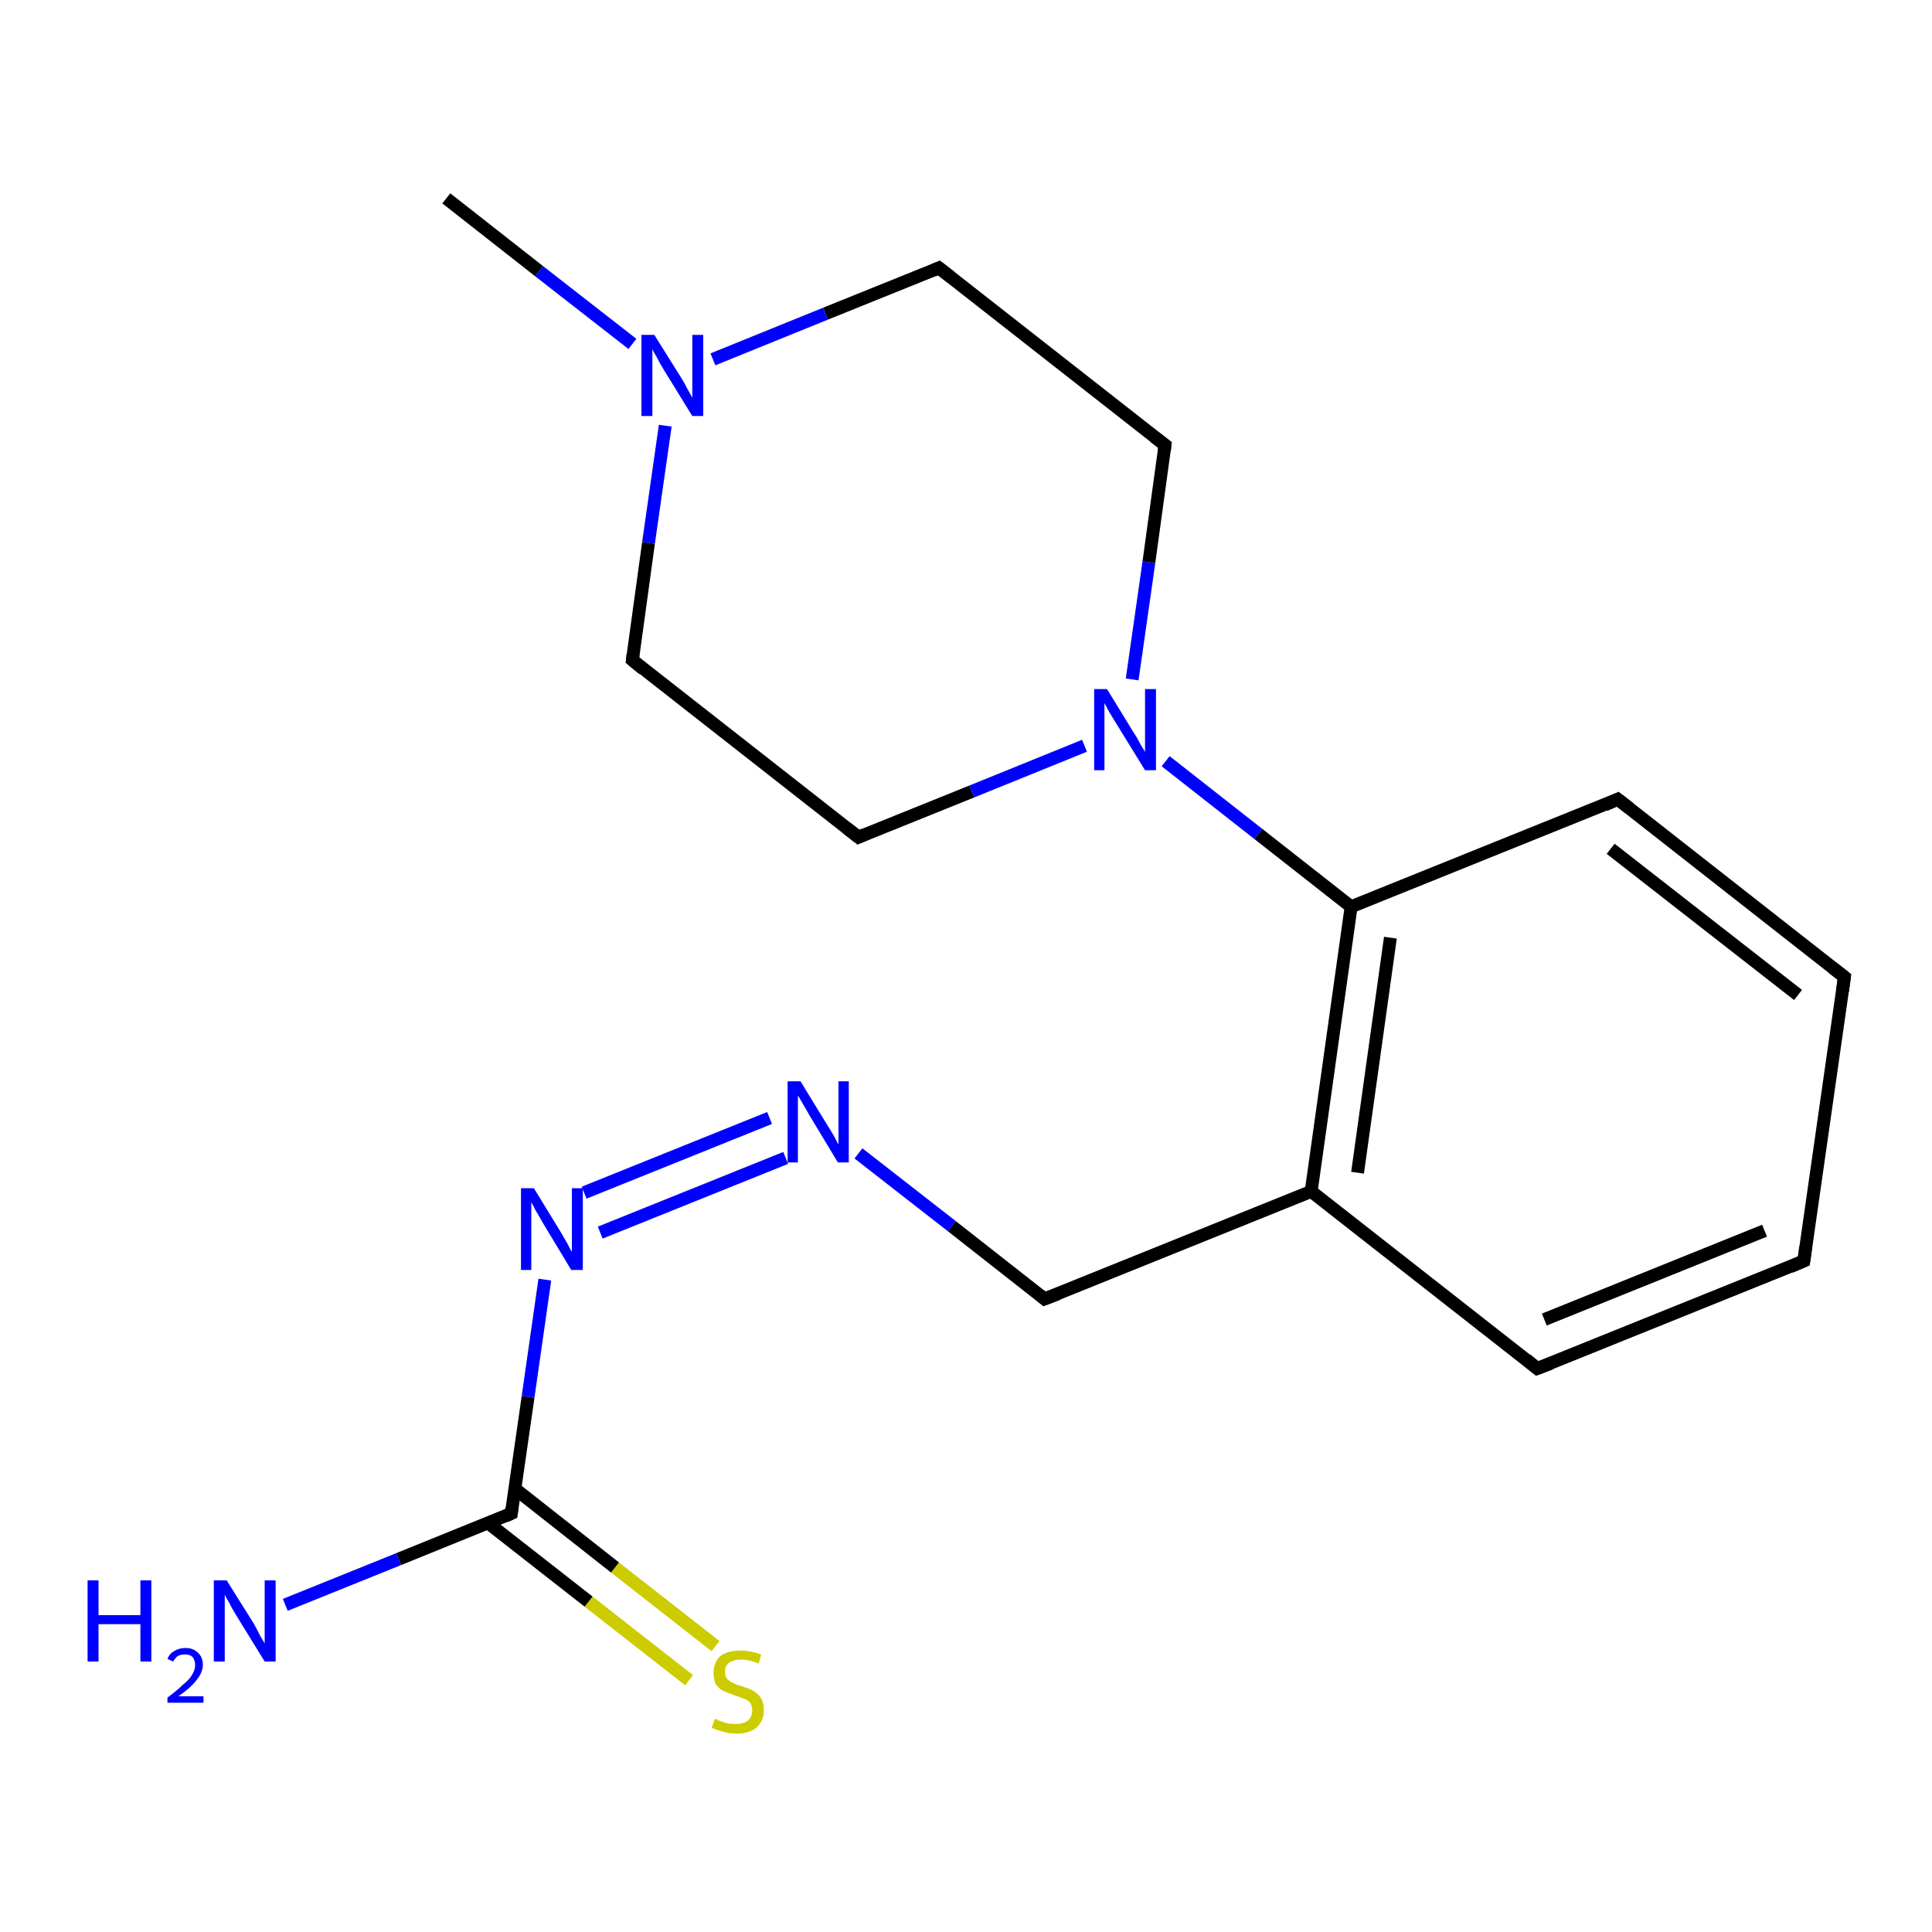 <?xml version='1.0' encoding='iso-8859-1'?>
<svg version='1.1' baseProfile='full'
              xmlns='http://www.w3.org/2000/svg'
                      xmlns:rdkit='http://www.rdkit.org/xml'
                      xmlns:xlink='http://www.w3.org/1999/xlink'
                  xml:space='preserve'
width='300px' height='300px' viewBox='0 0 300 300'>
<!-- END OF HEADER -->
<rect style='opacity:1.0;fill:#FFFFFF;stroke:none' width='300.0' height='300.0' x='0.0' y='0.0'> </rect>
<path class='bond-0 atom-0 atom-1' d='M 107.0,260.9 L 91.4,248.7' style='fill:none;fill-rule:evenodd;stroke:#CCCC00;stroke-width:2.0px;stroke-linecap:butt;stroke-linejoin:miter;stroke-opacity:1' />
<path class='bond-0 atom-0 atom-1' d='M 91.4,248.7 L 75.8,236.5' style='fill:none;fill-rule:evenodd;stroke:#000000;stroke-width:2.0px;stroke-linecap:butt;stroke-linejoin:miter;stroke-opacity:1' />
<path class='bond-0 atom-0 atom-1' d='M 111.1,255.6 L 95.5,243.4' style='fill:none;fill-rule:evenodd;stroke:#CCCC00;stroke-width:2.0px;stroke-linecap:butt;stroke-linejoin:miter;stroke-opacity:1' />
<path class='bond-0 atom-0 atom-1' d='M 95.5,243.4 L 80.0,231.2' style='fill:none;fill-rule:evenodd;stroke:#000000;stroke-width:2.0px;stroke-linecap:butt;stroke-linejoin:miter;stroke-opacity:1' />
<path class='bond-1 atom-1 atom-2' d='M 79.4,235.0 L 82.0,216.9' style='fill:none;fill-rule:evenodd;stroke:#000000;stroke-width:2.0px;stroke-linecap:butt;stroke-linejoin:miter;stroke-opacity:1' />
<path class='bond-1 atom-1 atom-2' d='M 82.0,216.9 L 84.6,198.7' style='fill:none;fill-rule:evenodd;stroke:#0000FF;stroke-width:2.0px;stroke-linecap:butt;stroke-linejoin:miter;stroke-opacity:1' />
<path class='bond-2 atom-2 atom-3' d='M 90.7,185.2 L 119.5,173.6' style='fill:none;fill-rule:evenodd;stroke:#0000FF;stroke-width:2.0px;stroke-linecap:butt;stroke-linejoin:miter;stroke-opacity:1' />
<path class='bond-2 atom-2 atom-3' d='M 93.2,191.4 L 122.0,179.8' style='fill:none;fill-rule:evenodd;stroke:#0000FF;stroke-width:2.0px;stroke-linecap:butt;stroke-linejoin:miter;stroke-opacity:1' />
<path class='bond-3 atom-3 atom-4' d='M 133.3,179.1 L 147.8,190.4' style='fill:none;fill-rule:evenodd;stroke:#0000FF;stroke-width:2.0px;stroke-linecap:butt;stroke-linejoin:miter;stroke-opacity:1' />
<path class='bond-3 atom-3 atom-4' d='M 147.8,190.4 L 162.2,201.7' style='fill:none;fill-rule:evenodd;stroke:#000000;stroke-width:2.0px;stroke-linecap:butt;stroke-linejoin:miter;stroke-opacity:1' />
<path class='bond-4 atom-4 atom-5' d='M 162.2,201.7 L 203.6,185.0' style='fill:none;fill-rule:evenodd;stroke:#000000;stroke-width:2.0px;stroke-linecap:butt;stroke-linejoin:miter;stroke-opacity:1' />
<path class='bond-5 atom-5 atom-6' d='M 203.6,185.0 L 209.8,140.8' style='fill:none;fill-rule:evenodd;stroke:#000000;stroke-width:2.0px;stroke-linecap:butt;stroke-linejoin:miter;stroke-opacity:1' />
<path class='bond-5 atom-5 atom-6' d='M 210.8,182.1 L 215.9,145.6' style='fill:none;fill-rule:evenodd;stroke:#000000;stroke-width:2.0px;stroke-linecap:butt;stroke-linejoin:miter;stroke-opacity:1' />
<path class='bond-6 atom-6 atom-7' d='M 209.8,140.8 L 195.4,129.5' style='fill:none;fill-rule:evenodd;stroke:#000000;stroke-width:2.0px;stroke-linecap:butt;stroke-linejoin:miter;stroke-opacity:1' />
<path class='bond-6 atom-6 atom-7' d='M 195.4,129.5 L 181.0,118.2' style='fill:none;fill-rule:evenodd;stroke:#0000FF;stroke-width:2.0px;stroke-linecap:butt;stroke-linejoin:miter;stroke-opacity:1' />
<path class='bond-7 atom-7 atom-8' d='M 175.8,105.5 L 178.4,87.3' style='fill:none;fill-rule:evenodd;stroke:#0000FF;stroke-width:2.0px;stroke-linecap:butt;stroke-linejoin:miter;stroke-opacity:1' />
<path class='bond-7 atom-7 atom-8' d='M 178.4,87.3 L 180.9,69.1' style='fill:none;fill-rule:evenodd;stroke:#000000;stroke-width:2.0px;stroke-linecap:butt;stroke-linejoin:miter;stroke-opacity:1' />
<path class='bond-8 atom-8 atom-9' d='M 180.9,69.1 L 145.8,41.6' style='fill:none;fill-rule:evenodd;stroke:#000000;stroke-width:2.0px;stroke-linecap:butt;stroke-linejoin:miter;stroke-opacity:1' />
<path class='bond-9 atom-9 atom-10' d='M 145.8,41.6 L 128.2,48.7' style='fill:none;fill-rule:evenodd;stroke:#000000;stroke-width:2.0px;stroke-linecap:butt;stroke-linejoin:miter;stroke-opacity:1' />
<path class='bond-9 atom-9 atom-10' d='M 128.2,48.7 L 110.7,55.8' style='fill:none;fill-rule:evenodd;stroke:#0000FF;stroke-width:2.0px;stroke-linecap:butt;stroke-linejoin:miter;stroke-opacity:1' />
<path class='bond-10 atom-10 atom-11' d='M 98.2,53.4 L 83.7,42.1' style='fill:none;fill-rule:evenodd;stroke:#0000FF;stroke-width:2.0px;stroke-linecap:butt;stroke-linejoin:miter;stroke-opacity:1' />
<path class='bond-10 atom-10 atom-11' d='M 83.7,42.1 L 69.3,30.8' style='fill:none;fill-rule:evenodd;stroke:#000000;stroke-width:2.0px;stroke-linecap:butt;stroke-linejoin:miter;stroke-opacity:1' />
<path class='bond-11 atom-10 atom-12' d='M 103.3,66.1 L 100.7,84.3' style='fill:none;fill-rule:evenodd;stroke:#0000FF;stroke-width:2.0px;stroke-linecap:butt;stroke-linejoin:miter;stroke-opacity:1' />
<path class='bond-11 atom-10 atom-12' d='M 100.7,84.3 L 98.2,102.5' style='fill:none;fill-rule:evenodd;stroke:#000000;stroke-width:2.0px;stroke-linecap:butt;stroke-linejoin:miter;stroke-opacity:1' />
<path class='bond-12 atom-12 atom-13' d='M 98.2,102.5 L 133.3,130.0' style='fill:none;fill-rule:evenodd;stroke:#000000;stroke-width:2.0px;stroke-linecap:butt;stroke-linejoin:miter;stroke-opacity:1' />
<path class='bond-13 atom-6 atom-14' d='M 209.8,140.8 L 251.2,124.1' style='fill:none;fill-rule:evenodd;stroke:#000000;stroke-width:2.0px;stroke-linecap:butt;stroke-linejoin:miter;stroke-opacity:1' />
<path class='bond-14 atom-14 atom-15' d='M 251.2,124.1 L 286.4,151.7' style='fill:none;fill-rule:evenodd;stroke:#000000;stroke-width:2.0px;stroke-linecap:butt;stroke-linejoin:miter;stroke-opacity:1' />
<path class='bond-14 atom-14 atom-15' d='M 250.1,131.8 L 279.2,154.5' style='fill:none;fill-rule:evenodd;stroke:#000000;stroke-width:2.0px;stroke-linecap:butt;stroke-linejoin:miter;stroke-opacity:1' />
<path class='bond-15 atom-15 atom-16' d='M 286.4,151.7 L 280.1,195.8' style='fill:none;fill-rule:evenodd;stroke:#000000;stroke-width:2.0px;stroke-linecap:butt;stroke-linejoin:miter;stroke-opacity:1' />
<path class='bond-16 atom-16 atom-17' d='M 280.1,195.8 L 238.7,212.5' style='fill:none;fill-rule:evenodd;stroke:#000000;stroke-width:2.0px;stroke-linecap:butt;stroke-linejoin:miter;stroke-opacity:1' />
<path class='bond-16 atom-16 atom-17' d='M 274.0,191.1 L 239.8,204.9' style='fill:none;fill-rule:evenodd;stroke:#000000;stroke-width:2.0px;stroke-linecap:butt;stroke-linejoin:miter;stroke-opacity:1' />
<path class='bond-17 atom-1 atom-18' d='M 79.4,235.0 L 61.9,242.1' style='fill:none;fill-rule:evenodd;stroke:#000000;stroke-width:2.0px;stroke-linecap:butt;stroke-linejoin:miter;stroke-opacity:1' />
<path class='bond-17 atom-1 atom-18' d='M 61.9,242.1 L 44.3,249.2' style='fill:none;fill-rule:evenodd;stroke:#0000FF;stroke-width:2.0px;stroke-linecap:butt;stroke-linejoin:miter;stroke-opacity:1' />
<path class='bond-18 atom-13 atom-7' d='M 133.3,130.0 L 150.9,122.9' style='fill:none;fill-rule:evenodd;stroke:#000000;stroke-width:2.0px;stroke-linecap:butt;stroke-linejoin:miter;stroke-opacity:1' />
<path class='bond-18 atom-13 atom-7' d='M 150.9,122.9 L 168.4,115.8' style='fill:none;fill-rule:evenodd;stroke:#0000FF;stroke-width:2.0px;stroke-linecap:butt;stroke-linejoin:miter;stroke-opacity:1' />
<path class='bond-19 atom-17 atom-5' d='M 238.7,212.5 L 203.6,185.0' style='fill:none;fill-rule:evenodd;stroke:#000000;stroke-width:2.0px;stroke-linecap:butt;stroke-linejoin:miter;stroke-opacity:1' />
<path d='M 79.5,234.1 L 79.4,235.0 L 78.5,235.4' style='fill:none;stroke:#000000;stroke-width:2.0px;stroke-linecap:butt;stroke-linejoin:miter;stroke-opacity:1;' />
<path d='M 161.5,201.1 L 162.2,201.7 L 164.3,200.9' style='fill:none;stroke:#000000;stroke-width:2.0px;stroke-linecap:butt;stroke-linejoin:miter;stroke-opacity:1;' />
<path d='M 180.8,70.0 L 180.9,69.1 L 179.2,67.8' style='fill:none;stroke:#000000;stroke-width:2.0px;stroke-linecap:butt;stroke-linejoin:miter;stroke-opacity:1;' />
<path d='M 147.6,43.0 L 145.8,41.6 L 144.9,42.0' style='fill:none;stroke:#000000;stroke-width:2.0px;stroke-linecap:butt;stroke-linejoin:miter;stroke-opacity:1;' />
<path d='M 98.3,101.6 L 98.2,102.5 L 99.9,103.9' style='fill:none;stroke:#000000;stroke-width:2.0px;stroke-linecap:butt;stroke-linejoin:miter;stroke-opacity:1;' />
<path d='M 131.5,128.6 L 133.3,130.0 L 134.2,129.6' style='fill:none;stroke:#000000;stroke-width:2.0px;stroke-linecap:butt;stroke-linejoin:miter;stroke-opacity:1;' />
<path d='M 249.2,125.0 L 251.2,124.1 L 253.0,125.5' style='fill:none;stroke:#000000;stroke-width:2.0px;stroke-linecap:butt;stroke-linejoin:miter;stroke-opacity:1;' />
<path d='M 284.6,150.3 L 286.4,151.7 L 286.1,153.9' style='fill:none;stroke:#000000;stroke-width:2.0px;stroke-linecap:butt;stroke-linejoin:miter;stroke-opacity:1;' />
<path d='M 280.4,193.6 L 280.1,195.8 L 278.0,196.7' style='fill:none;stroke:#000000;stroke-width:2.0px;stroke-linecap:butt;stroke-linejoin:miter;stroke-opacity:1;' />
<path d='M 240.8,211.7 L 238.7,212.5 L 237.0,211.1' style='fill:none;stroke:#000000;stroke-width:2.0px;stroke-linecap:butt;stroke-linejoin:miter;stroke-opacity:1;' />
<path class='atom-0' d='M 111.0 266.9
Q 111.1 266.9, 111.7 267.2
Q 112.3 267.4, 112.9 267.6
Q 113.6 267.7, 114.3 267.7
Q 115.4 267.7, 116.1 267.2
Q 116.8 266.6, 116.8 265.6
Q 116.8 264.9, 116.5 264.4
Q 116.1 264.0, 115.6 263.8
Q 115.1 263.6, 114.2 263.3
Q 113.1 262.9, 112.4 262.6
Q 111.7 262.3, 111.2 261.6
Q 110.8 260.9, 110.8 259.8
Q 110.8 258.2, 111.8 257.2
Q 112.9 256.3, 115.1 256.3
Q 116.5 256.3, 118.2 256.9
L 117.8 258.3
Q 116.3 257.7, 115.1 257.7
Q 113.9 257.7, 113.2 258.2
Q 112.5 258.7, 112.6 259.6
Q 112.6 260.3, 112.9 260.7
Q 113.3 261.1, 113.8 261.3
Q 114.3 261.6, 115.1 261.8
Q 116.3 262.2, 116.9 262.5
Q 117.6 262.9, 118.1 263.6
Q 118.6 264.3, 118.6 265.6
Q 118.6 267.3, 117.4 268.3
Q 116.3 269.2, 114.3 269.2
Q 113.2 269.2, 112.3 268.9
Q 111.5 268.7, 110.5 268.3
L 111.0 266.9
' fill='#CCCC00'/>
<path class='atom-2' d='M 82.9 184.5
L 87.0 191.2
Q 87.4 191.9, 88.1 193.1
Q 88.7 194.3, 88.8 194.4
L 88.8 184.5
L 90.5 184.5
L 90.5 197.2
L 88.7 197.2
L 84.3 189.9
Q 83.8 189.0, 83.2 188.0
Q 82.7 187.0, 82.5 186.7
L 82.5 197.2
L 80.9 197.2
L 80.9 184.5
L 82.9 184.5
' fill='#0000FF'/>
<path class='atom-3' d='M 124.3 167.9
L 128.4 174.6
Q 128.8 175.2, 129.5 176.4
Q 130.1 177.6, 130.2 177.7
L 130.2 167.9
L 131.8 167.9
L 131.8 180.5
L 130.1 180.5
L 125.7 173.2
Q 125.2 172.3, 124.6 171.3
Q 124.1 170.4, 123.9 170.1
L 123.9 180.5
L 122.3 180.5
L 122.3 167.9
L 124.3 167.9
' fill='#0000FF'/>
<path class='atom-7' d='M 171.9 107.0
L 176.0 113.7
Q 176.5 114.4, 177.1 115.6
Q 177.8 116.7, 177.8 116.8
L 177.8 107.0
L 179.5 107.0
L 179.5 119.6
L 177.8 119.6
L 173.3 112.3
Q 172.8 111.5, 172.2 110.5
Q 171.7 109.5, 171.5 109.2
L 171.5 119.6
L 169.9 119.6
L 169.9 107.0
L 171.9 107.0
' fill='#0000FF'/>
<path class='atom-10' d='M 101.6 52.0
L 105.8 58.7
Q 106.2 59.3, 106.8 60.5
Q 107.5 61.7, 107.5 61.8
L 107.5 52.0
L 109.2 52.0
L 109.2 64.6
L 107.5 64.6
L 103.0 57.3
Q 102.5 56.5, 102.0 55.5
Q 101.4 54.5, 101.3 54.2
L 101.3 64.6
L 99.6 64.6
L 99.6 52.0
L 101.6 52.0
' fill='#0000FF'/>
<path class='atom-18' d='M 13.6 245.4
L 15.3 245.4
L 15.3 250.8
L 21.8 250.8
L 21.8 245.4
L 23.5 245.4
L 23.5 258.0
L 21.8 258.0
L 21.8 252.2
L 15.3 252.2
L 15.3 258.0
L 13.6 258.0
L 13.6 245.4
' fill='#0000FF'/>
<path class='atom-18' d='M 26.0 257.6
Q 26.3 256.8, 27.0 256.4
Q 27.8 255.9, 28.8 255.9
Q 30.0 255.9, 30.7 256.6
Q 31.5 257.3, 31.5 258.5
Q 31.5 259.7, 30.5 260.9
Q 29.6 262.1, 27.7 263.4
L 31.6 263.4
L 31.6 264.4
L 26.0 264.4
L 26.0 263.6
Q 27.5 262.5, 28.4 261.6
Q 29.4 260.8, 29.8 260.1
Q 30.3 259.3, 30.3 258.6
Q 30.3 257.8, 29.9 257.3
Q 29.5 256.9, 28.8 256.9
Q 28.1 256.9, 27.7 257.1
Q 27.2 257.4, 26.9 258.0
L 26.0 257.6
' fill='#0000FF'/>
<path class='atom-18' d='M 35.2 245.4
L 39.4 252.1
Q 39.8 252.8, 40.4 254.0
Q 41.1 255.2, 41.1 255.2
L 41.1 245.4
L 42.8 245.4
L 42.8 258.0
L 41.1 258.0
L 36.6 250.7
Q 36.1 249.9, 35.6 248.9
Q 35.0 247.9, 34.9 247.6
L 34.9 258.0
L 33.2 258.0
L 33.2 245.4
L 35.2 245.4
' fill='#0000FF'/>
</svg>
